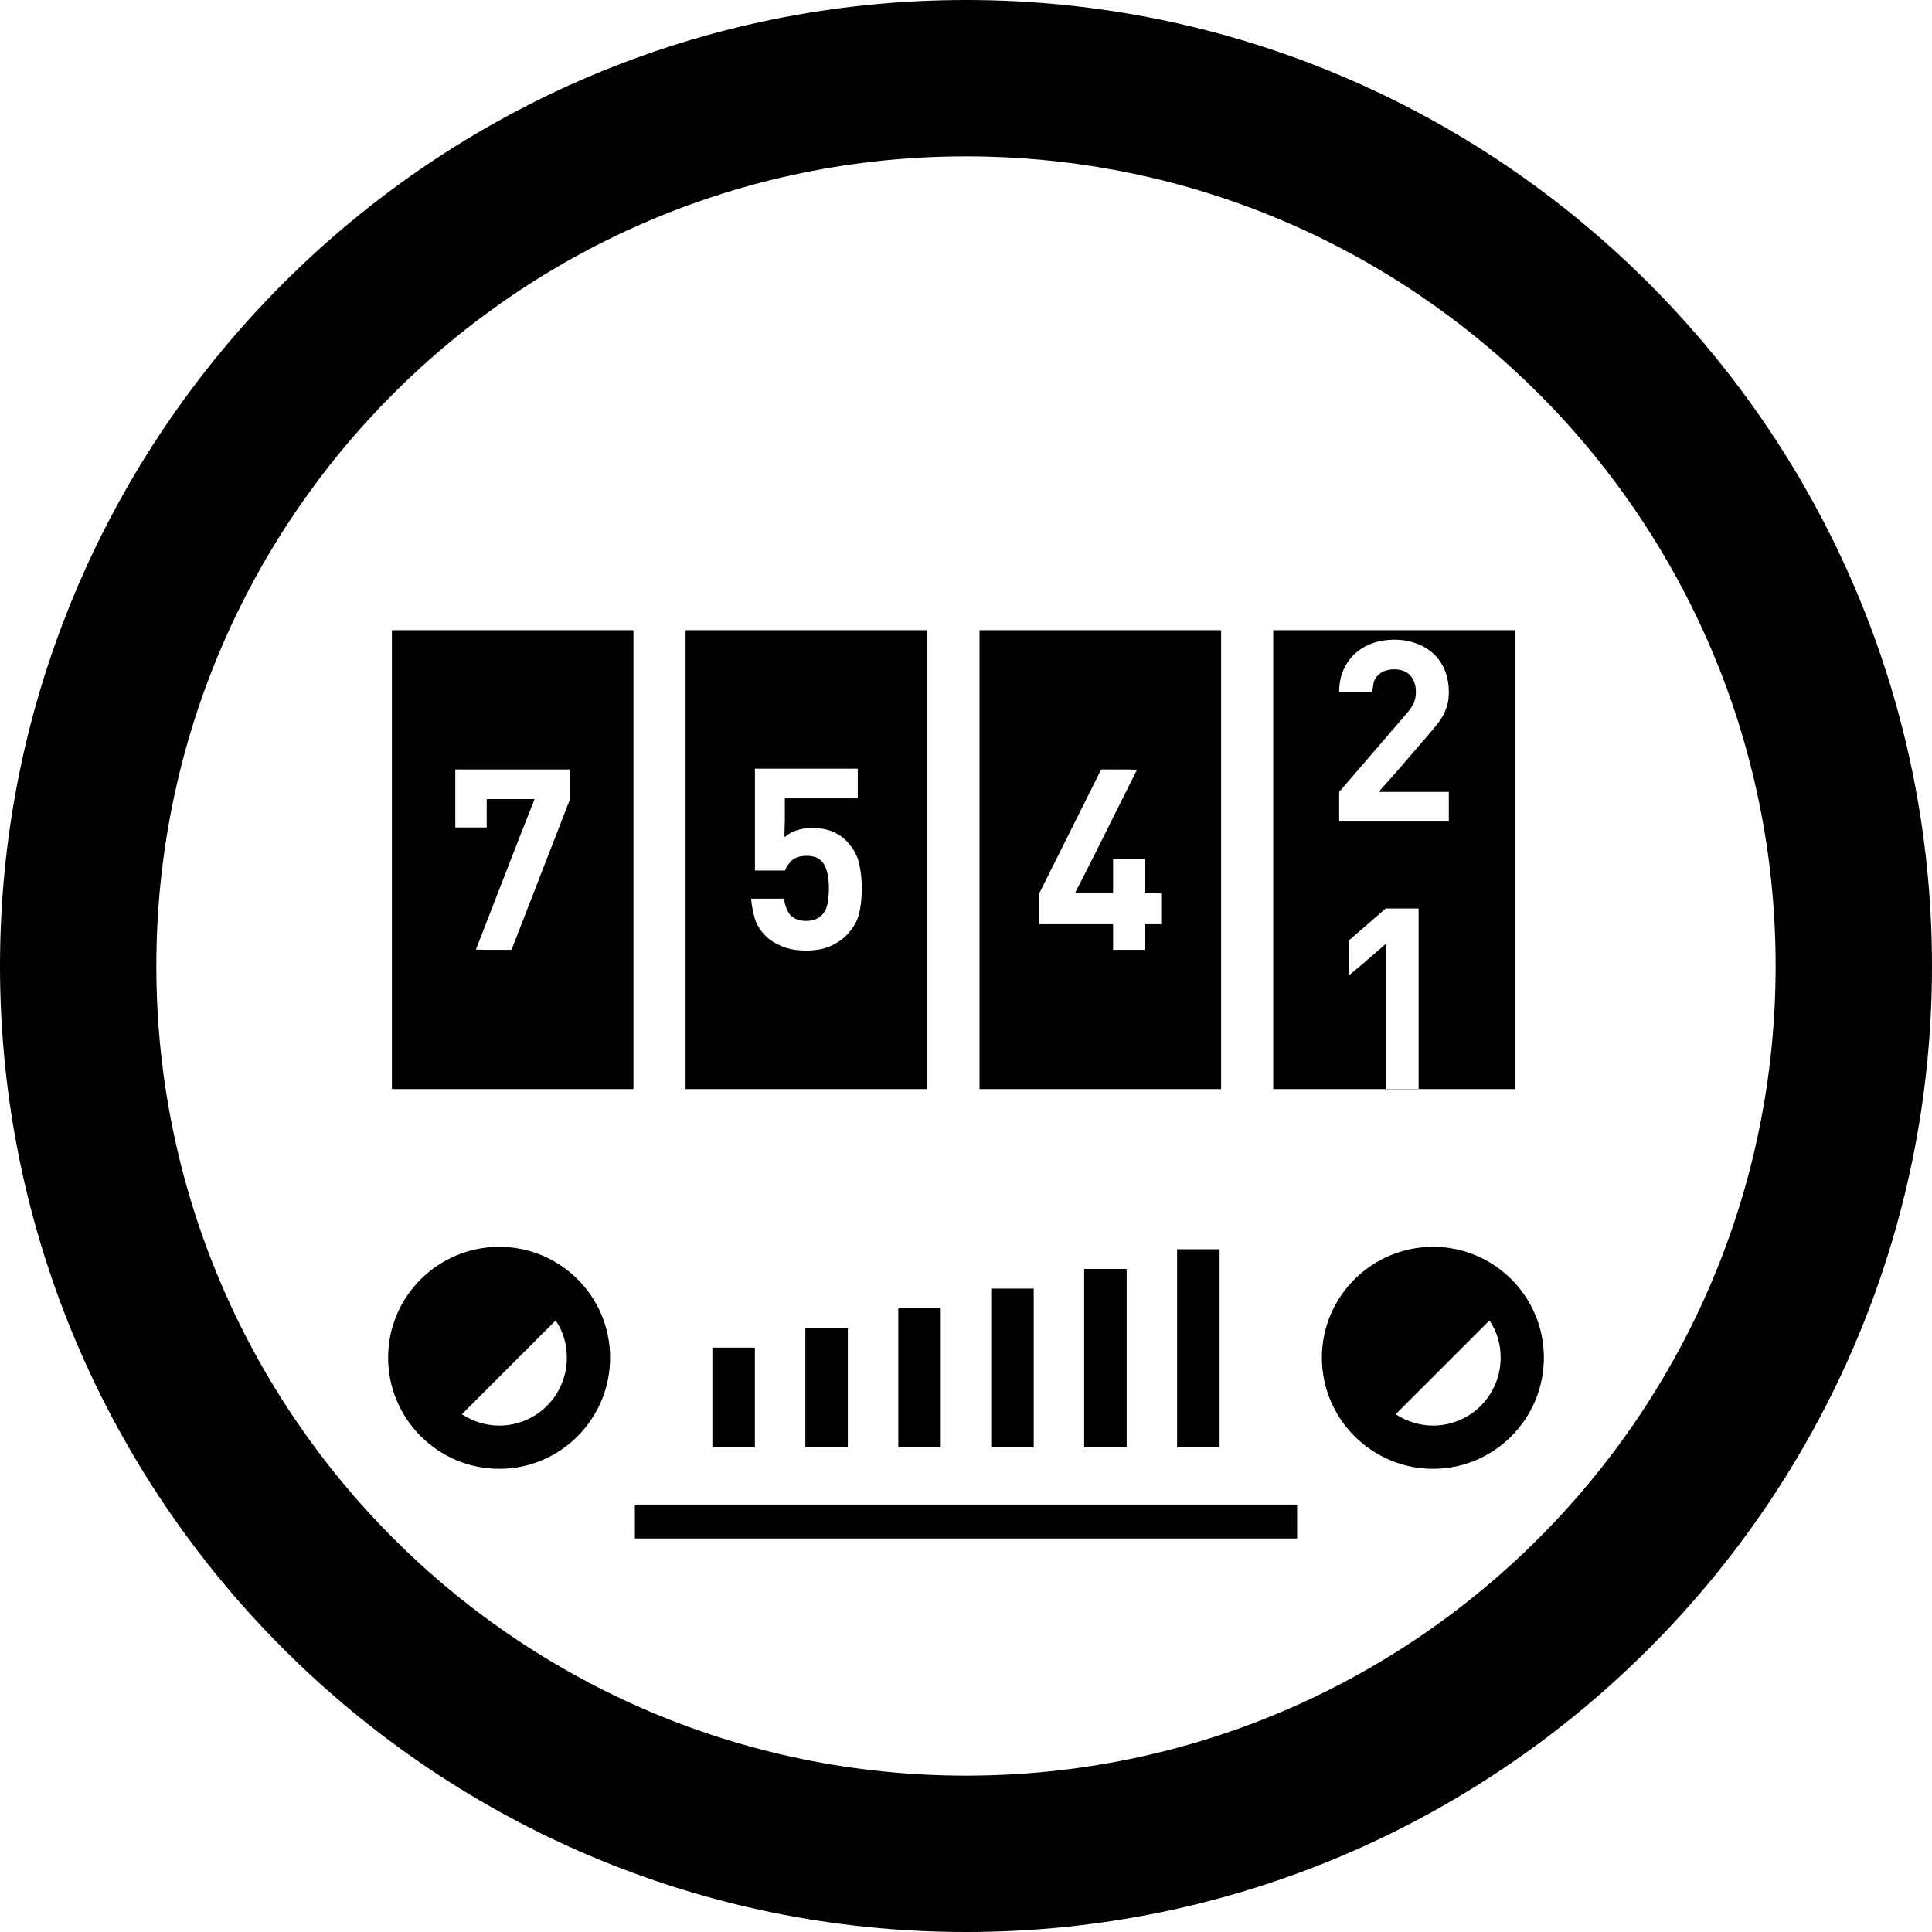 <?xml version="1.0" encoding="utf-8"?>
<!-- Generator: Adobe Illustrator 19.1.1, SVG Export Plug-In . SVG Version: 6.00 Build 0)  -->
<svg version="1.1" id="_x31_0" xmlns="http://www.w3.org/2000/svg" xmlns:xlink="http://www.w3.org/1999/xlink" x="0px" y="0px"
	 viewBox="0 0 512 512" style="enable-background:new 0 0 512 512;" xml:space="preserve">
<style type="text/css">
	.st0{fill:#000000;}
</style>
<g>
	<polygon class="st0" points="188.793,357.141 188.793,383.562 200.05,383.562 200.05,357.383 200.05,357.301 200.05,357.301 
		200.05,357.141 	"/>
	<polygon class="st0" points="224.683,383.562 224.683,351.926 213.422,351.926 213.422,383.309 213.422,383.406 213.422,383.406 
		213.422,383.562 	"/>
	<polygon class="st0" points="249.313,383.562 249.313,346.711 238.246,346.711 238.215,346.711 238.215,346.711 238.054,346.711 
		238.054,383.293 238.05,383.406 238.054,383.406 238.054,383.562 	"/>
	<polygon class="st0" points="273.946,383.562 273.946,341.492 262.683,341.492 262.683,383.149 262.683,383.406 262.683,383.406 
		262.683,383.562 	"/>
	<rect x="287.313" y="336.278" class="st0" width="11.262" height="47.285"/>
	<polygon class="st0" points="312.141,331.062 312.106,331.062 312.106,331.062 311.946,331.062 311.946,383.562 323.203,383.562 
		323.203,331.539 323.207,331.222 323.203,331.222 323.203,331.062 	"/>
	<path class="st0" d="M255.996,0C114.84,0,0,114.84,0,256s114.84,256,255.996,256C397.156,512,512,397.16,512,256
		S397.156,0,255.996,0z M255.996,41.438c118.5,0,214.566,96.062,214.566,214.562s-96.066,214.562-214.566,214.562
		S41.434,374.5,41.434,256S137.496,41.438,255.996,41.438z"/>
	<path class="st0" d="M379.774,330.422c-16.215,0-29.461,13.161-29.461,29.375c0,16.215,13.246,29.457,29.461,29.457
		c16.214,0,29.371-13.242,29.371-29.457C409.145,343.582,395.988,330.422,379.774,330.422z M369.867,374.793l24.848-24.843
		c1.953,2.801,2.972,6.195,2.972,9.847c0,9.93-7.98,17.996-17.914,17.996c-3.61,0-6.801-1.07-9.622-2.824
		C370.058,374.906,369.961,374.859,369.867,374.793z"/>
	<path class="st0" d="M132.309,330.422c-16.215,0-29.458,13.161-29.458,29.375c0,16.215,13.242,29.457,29.458,29.457
		c16.218,0,29.374-13.242,29.374-29.457C161.683,343.582,148.527,330.422,132.309,330.422z M122.402,374.797l24.848-24.847
		c1.957,2.801,2.972,6.195,2.972,9.847c0,9.93-7.98,17.996-17.914,17.996c-3.61,0-6.805-1.07-9.622-2.824
		C122.594,374.906,122.496,374.859,122.402,374.797z"/>
	<path class="st0" d="M103.855,288.461v0.16h64.016V167.535v-0.371l0,0v-0.16h-64.016V288.09V288.461L103.855,288.461z
		 M126.117,251.652l11.36-29.258l4.129-10.465h-0.062l0.062-0.164h-12.622v7.519h-8.324v-15.37h30.406v7.851l-15.504,39.942h-7.043
		L126.117,251.652z"/>
	<path class="st0" d="M181.683,288.461v0.16h64.086V167.004h-64.086v120.714V288.461L181.683,288.461z M213.625,244.054
		c1.746,0,3.133-0.511,4.164-1.542c0.758-0.762,1.262-1.754,1.508-2.989c0.246-1.226,0.371-2.606,0.371-4.125
		c0-2.778-0.438-4.902-1.313-6.379c-0.871-1.476-2.382-2.214-4.527-2.214c-1.793,0-3.121,0.414-3.996,1.242
		c-0.871,0.828-1.465,1.71-1.778,2.648h-7.988v-26.98h27.25v7.851h-19.329v5.95l-0.117,4.206c0.031-0.031,0.086-0.054,0.117-0.086
		v0.199c0.626-0.625,1.578-1.187,2.852-1.676c1.277-0.492,2.718-0.738,4.328-0.738c2.015,0,3.762,0.29,5.238,0.871
		c1.477,0.582,2.707,1.367,3.691,2.348c1.879,1.878,3.066,3.906,3.558,6.074c0.489,2.171,0.738,4.398,0.738,6.683
		c0,2.684-0.27,5.023-0.805,7.012c-0.539,1.992-1.679,3.859-3.426,5.606c-1.074,1.074-2.473,1.992-4.195,2.754
		c-1.722,0.758-3.836,1.137-6.344,1.137c-2.504,0-4.652-0.379-6.442-1.137c-1.793-0.762-3.202-1.656-4.23-2.684
		c-1.472-1.48-2.465-3.066-2.953-4.769c-0.496-1.7-0.805-3.422-0.942-5.168h8.73c0.223,1.882,0.794,3.335,1.707,4.363
		C210.414,243.543,211.789,244.054,213.625,244.054z"/>
	<path class="st0" d="M323.602,167.004h-64.019v121.617h64.019V167.004z M303.527,244.93L303.527,244.93h-0.156v6.778h-8.39v-6.778
		H275.45v-8.258l16.374-32.758h6.637l2.863,0.066l-11.222,22.449l-5.121,10.082h0.078l-0.078,0.16h9.808h0.031l0,0h0.161v-8.93h8.39
		v8.714v0.055l0,0v0.16h4.363v8.258h-4.191H303.527z"/>
	<path class="st0" d="M337.414,288.461v0.16h64.015V167.004h-64.015V288.09l-0.004,0.371H337.414z M383.621,186.539
		c-0.226,0.922-0.55,1.805-0.976,2.656c-0.426,0.852-0.962,1.688-1.61,2.516c-0.649,0.828-1.375,1.71-2.18,2.652l-8.023,9.313
		l-5.336,6.035h0.137l-0.137,0.16h18.457v7.851H354.89v-7.851l17.856-20.742c0.894-1.031,1.531-1.973,1.914-2.824
		c0.379-0.848,0.57-1.832,0.57-2.954c0-1.789-0.496-3.23-1.477-4.328c-0.988-1.094-2.418-1.644-4.297-1.644
		c-0.718,0-1.422,0.102-2.113,0.301c-0.695,0.203-1.325,0.538-1.879,1.007c-0.562,0.473-1.012,1.098-1.344,1.879
		c-0.156,0.359-0.148,0.902-0.234,1.34c-0.011,0.07-0.023,0.156-0.038,0.226c-0.07,0.457-0.231,0.817-0.231,1.355h-8.726
		c0-2.191,0.367-4.148,1.106-5.874c0.738-1.723,1.77-3.188,3.09-4.395c1.321-1.206,2.864-2.125,4.633-2.754
		c1.766-0.625,3.676-0.942,5.738-0.942c2.102,0,4.051,0.328,5.84,0.977c1.789,0.649,3.32,1.566,4.598,2.75
		c1.274,1.187,2.27,2.64,2.989,4.363c0.714,1.726,1.07,3.66,1.07,5.808C383.953,184.586,383.844,185.625,383.621,186.539z
		 M375.942,288.558h-8.726v-38.394l-5.926,5.149l-3.808,3.175v-9.266l9.734-8.457h8.726V288.558z"/>
	<polygon class="st0" points="168.246,407.554 168.246,407.715 343.75,407.715 343.75,398.73 168.246,398.73 168.246,407.5 
		168.246,407.554 	"/>
</g>
</svg>

